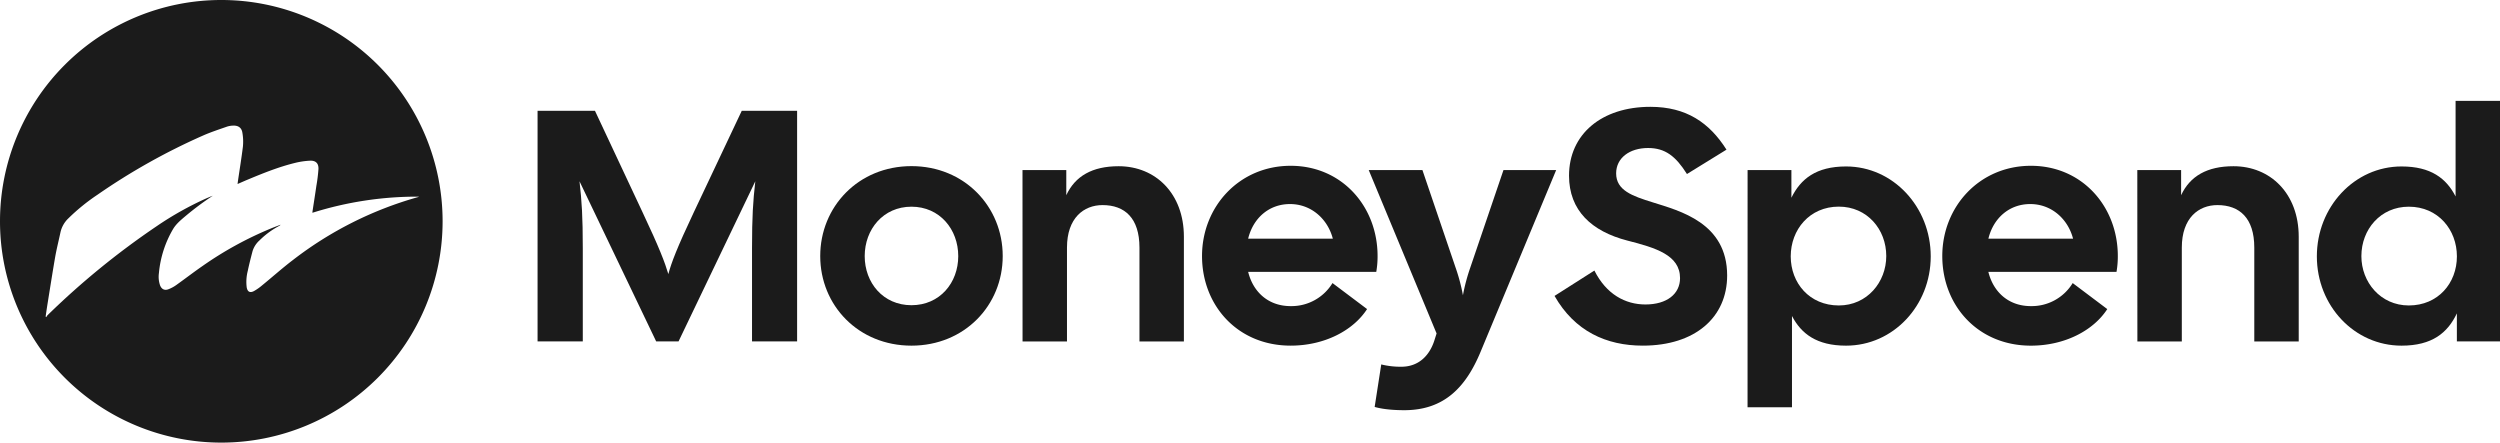 <svg xmlns="http://www.w3.org/2000/svg" viewBox="0 0 1294.21 229.13"><defs><style>.cls-1{fill:#1b1b1b;}</style></defs><g id="Layer_2" data-name="Layer 2"><g id="Layer_1-2" data-name="Layer 1"><path class="cls-1" d="M278.29,57.35H308L332.69,110c8.7,18.42,11.59,26.1,13.3,31.89,1.54-5.79,4.43-13.47,13.13-31.89L384,57.35h28.65V176.72H389.31V128.46c0-16.2.51-24.21,1.7-34.62l-39.73,82.88h-11.6L300,93.84c1.19,10.41,1.7,18.42,1.7,34.62v48.26H278.29Z"/><path class="cls-1" d="M424.62,132.55C424.62,107,444.4,86,471.85,86s47.24,21,47.24,46.55-19.78,46.39-47.24,46.39S424.62,158.13,424.62,132.55ZM471.85,158c14.67,0,24.22-11.59,24.22-25.41S486.52,107,471.85,107s-24.21,11.77-24.21,25.58S457.19,158,471.85,158Z"/><path class="cls-1" d="M529.33,88.05H552v13c4.6-9.89,13.47-15,27.11-15,19.1,0,33.77,14.15,33.77,36.49v54.23h-23v-48.6c0-15.35-7.68-22-19.1-22-9.72,0-18.42,6.65-18.42,22v48.6h-23Z"/><path class="cls-1" d="M622.27,132.55c0-25.58,19.27-46.72,45.88-46.72s45,21.14,45,46.72a46.92,46.92,0,0,1-.68,8.19H646.15c2.56,10.4,10.4,17.73,22,17.73a24.83,24.83,0,0,0,21.66-11.93L707.71,160c-7.16,11.08-22,18.93-39.56,18.93C640.69,178.94,622.27,158.13,622.27,132.55Zm67.71-9c-2.56-9.9-10.92-17.91-22.17-17.91-10.92,0-19.1,7.33-21.66,17.91Z"/><path class="cls-1" d="M711.64,210.66l3.41-22a41.51,41.51,0,0,0,10.4,1.19c8.87,0,14.5-5.63,17.06-13.47l1.19-3.75L708.57,88.05h27.8l17.22,50.64a95,95,0,0,1,3.75,14.16,97.48,97.48,0,0,1,3.75-14.16l17.23-50.64H805.6l-39.22,94.3c-7.5,17.91-18.59,30-39.39,30C722.38,212.36,716.25,212,711.64,210.66Z"/><path class="cls-1" d="M804.76,153.19l20.63-13.13c6.14,12.28,16,17.56,26.43,17.56,11.09,0,17.91-5.45,17.91-13.64,0-11.94-12.62-15.69-27.28-19.44C824,119.76,812.26,109,812.26,90.94c0-21.48,16.88-35.64,42.12-35.64,18.59,0,30.53,8.19,39.39,22.17L873.31,90.09c-5.8-9.21-11.26-13.47-20.12-13.47-9.55,0-16.54,5.12-16.54,13.13,0,8.87,8.52,11.77,18.93,15,14,4.43,38.54,10.57,38.54,37.86,0,21.65-16.55,36.32-43.66,36.32C831.53,178.94,815.16,171.44,804.76,153.19Z"/><path class="cls-1" d="M904.7,88.05h22.68v14.32c4.77-9.72,12.78-16.2,28.3-16.2,24.39,0,43.83,21,43.83,46.55s-19.44,46.22-43.83,46.22c-15.17,0-23.19-6.14-28-15.35v47.24h-23Zm47.23,70.08c14.67,0,24.56-12.1,24.56-25.58,0-13.81-9.89-25.58-24.56-25.58-15.17,0-24.9,11.94-24.9,25.75S936.76,158.13,951.93,158.13Z"/><path class="cls-1" d="M1005.49,132.55c0-25.58,19.27-46.72,45.87-46.72s45,21.14,45,46.72a46.92,46.92,0,0,1-.68,8.19h-66.34c2.56,10.4,10.41,17.73,22,17.73A24.82,24.82,0,0,0,1073,146.54l17.9,13.47c-7.16,11.08-22,18.93-39.56,18.93C1023.91,178.94,1005.49,158.13,1005.49,132.55Zm67.7-9c-2.56-9.9-10.91-17.91-22.17-17.91-10.91,0-19.1,7.33-21.66,17.91Z"/><path class="cls-1" d="M1106.45,88.05h22.68v13c4.61-9.89,13.47-15,27.12-15,19.1,0,33.76,14.15,33.76,36.49v54.23h-23v-48.6c0-15.35-7.67-22-19.1-22-9.72,0-18.42,6.65-18.42,22v48.6h-23Z"/><path class="cls-1" d="M1199.4,132.72c0-25.58,19.44-46.55,43.82-46.55,15.18,0,23.19,6.14,28,15.52V52.23h23V176.72h-22.34V162.23c-4.77,10.06-12.79,16.71-28.65,16.71C1218.84,178.94,1199.4,158.3,1199.4,132.72ZM1247,158.13c15.18,0,24.9-11.59,24.9-25.41S1262.15,107,1247,107c-14.66,0-24.55,11.77-24.55,25.58C1222.42,146,1232.31,158.13,1247,158.13Z"/><path class="cls-1" d="M114.56,0h0A114.56,114.56,0,0,0,0,114.56H0A114.57,114.57,0,0,0,114.56,229.13h0A114.58,114.58,0,0,0,229.13,114.56h0A114.57,114.57,0,0,0,114.56,0ZM216.35,102.05a189.36,189.36,0,0,0-64.7,32.55c-5.49,4.18-10.64,8.79-16,13.16a26.08,26.08,0,0,1-4.16,2.91c-2.08,1.11-3.39.39-3.78-1.94a22.74,22.74,0,0,1,.56-8.5c.72-3.46,1.6-6.88,2.5-10.3a12.42,12.42,0,0,1,3.58-5.49A42.85,42.85,0,0,1,144.43,117a2,2,0,0,0,.82-.66c-1.72.66-3.44,1.28-5.15,2a183.34,183.34,0,0,0-35,19.19c-4.67,3.22-9.17,6.69-13.81,10a17.6,17.6,0,0,1-4.19,2.24c-2,.73-3.52-.13-4.27-2.15a13.68,13.68,0,0,1-.56-6.25,54.7,54.7,0,0,1,7.34-22.81c1.7-2.83,4.29-4.9,6.78-7a149.38,149.38,0,0,1,13.78-10.23c-.5.19-1,.37-1.49.57l-1.6.67a165.93,165.93,0,0,0-26,14.55,407,407,0,0,0-56.51,46.1,5.54,5.54,0,0,0-.59.94l-.36-.27c.31-2.1.6-4.2.94-6.3,1.32-8.18,2.59-16.38,4-24.54.76-4.31,1.85-8.56,2.76-12.85A14.23,14.23,0,0,1,35.44,113a103.37,103.37,0,0,1,15.11-12.25,328.5,328.5,0,0,1,54.6-30.6c4-1.77,8.25-3.14,12.41-4.61a11.15,11.15,0,0,1,3.2-.51c2.55-.09,4.29,1.07,4.7,3.58a26.63,26.63,0,0,1,.29,7.29C125,82,124,88.07,123.12,94.15c-.05.32-.08.65-.13,1.11,1.85-.81,3.58-1.58,5.33-2.31,8.06-3.36,16.16-6.62,24.67-8.68a40.7,40.7,0,0,1,7.44-1.08c3-.15,4.55,1.35,4.43,4.31a84.2,84.2,0,0,1-1.09,8.78c-.63,4.4-1.33,8.8-2,13.2,0,.16,0,.33-.06.68A180.19,180.19,0,0,1,217,101.8C216.79,101.88,216.58,102,216.35,102.05Z"/></g></g></svg>